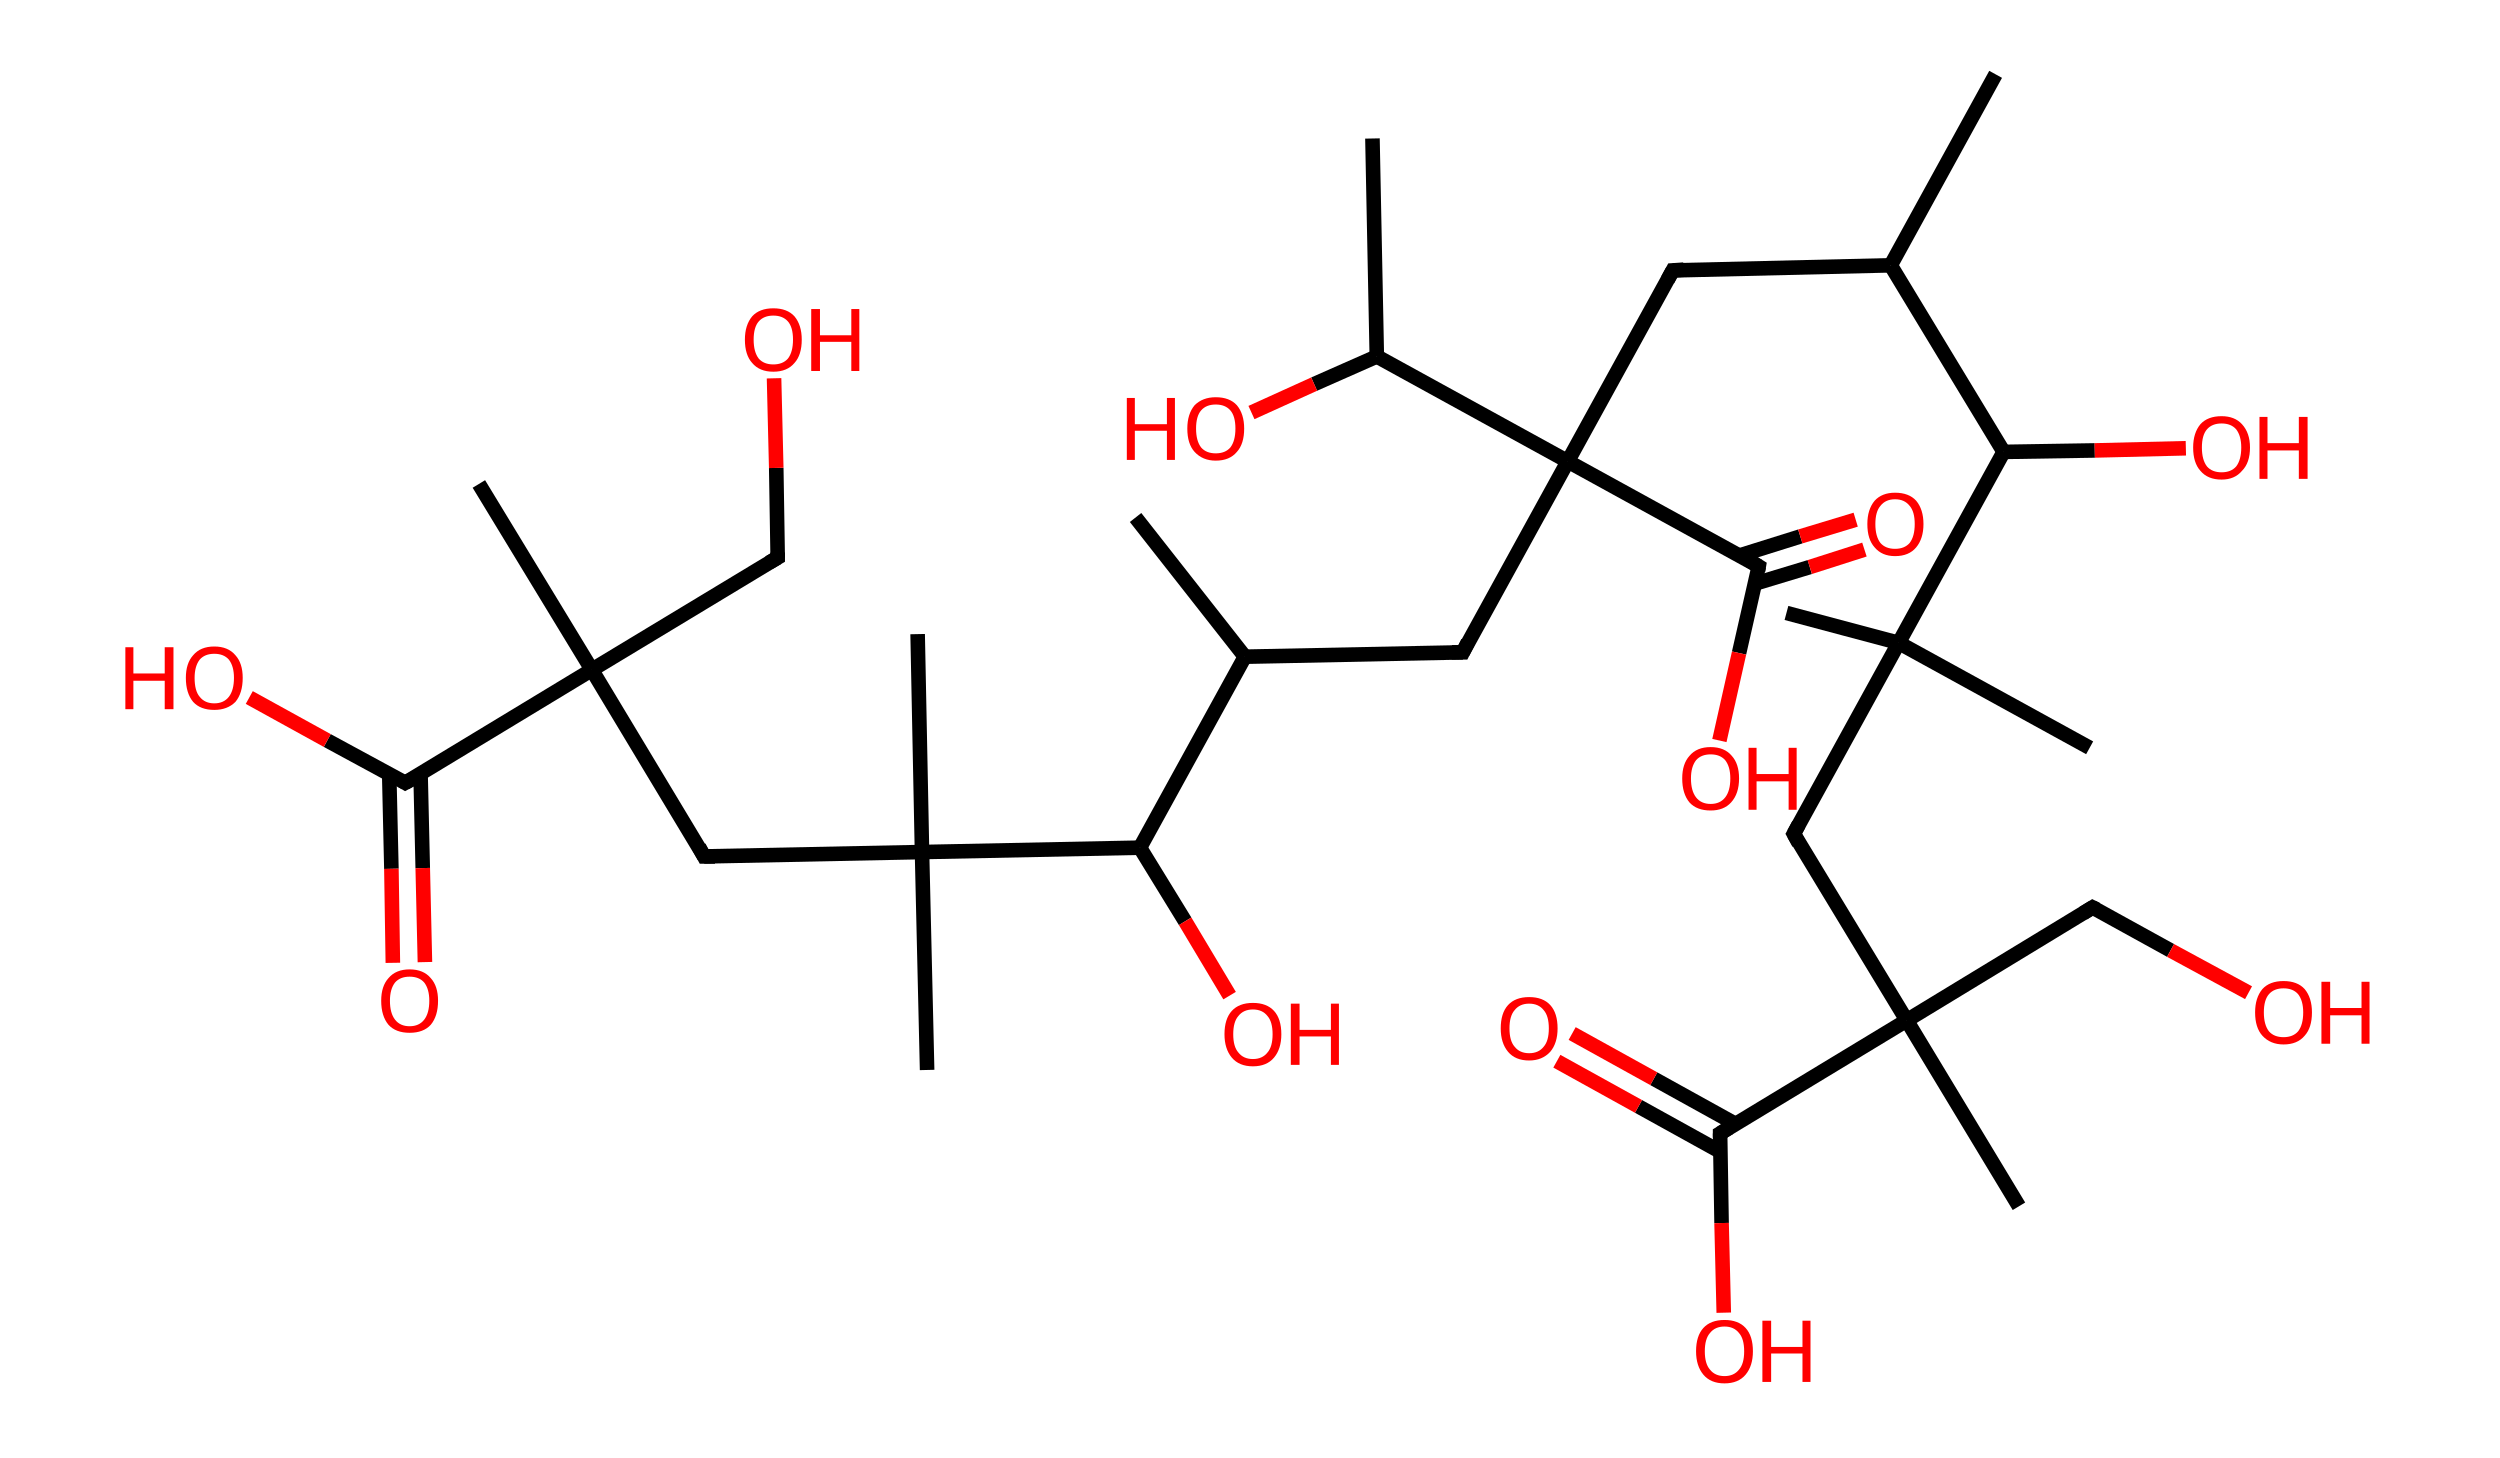 <?xml version='1.0' encoding='ASCII' standalone='yes'?>
<svg xmlns="http://www.w3.org/2000/svg" xmlns:rdkit="http://www.rdkit.org/xml" xmlns:xlink="http://www.w3.org/1999/xlink" version="1.1" baseProfile="full" xml:space="preserve" width="343px" height="200px" viewBox="0 0 343 200">
<!-- END OF HEADER -->
<rect style="opacity:1.0;fill:#FFFFFF;stroke:none" width="343.0" height="200.0" x="0.0" y="0.0"> </rect>
<path class="bond-0 atom-0 atom-1" d="M 273.8,10.2 L 259.4,36.4" style="fill:none;fill-rule:evenodd;stroke:#000000;stroke-width:2.0px;stroke-linecap:butt;stroke-linejoin:miter;stroke-opacity:1"/>
<path class="bond-1 atom-1 atom-2" d="M 259.4,36.4 L 229.5,37.1" style="fill:none;fill-rule:evenodd;stroke:#000000;stroke-width:2.0px;stroke-linecap:butt;stroke-linejoin:miter;stroke-opacity:1"/>
<path class="bond-2 atom-2 atom-3" d="M 229.5,37.1 L 215.1,63.3" style="fill:none;fill-rule:evenodd;stroke:#000000;stroke-width:2.0px;stroke-linecap:butt;stroke-linejoin:miter;stroke-opacity:1"/>
<path class="bond-3 atom-3 atom-4" d="M 215.1,63.3 L 200.7,89.5" style="fill:none;fill-rule:evenodd;stroke:#000000;stroke-width:2.0px;stroke-linecap:butt;stroke-linejoin:miter;stroke-opacity:1"/>
<path class="bond-4 atom-4 atom-5" d="M 200.7,89.5 L 170.8,90.1" style="fill:none;fill-rule:evenodd;stroke:#000000;stroke-width:2.0px;stroke-linecap:butt;stroke-linejoin:miter;stroke-opacity:1"/>
<path class="bond-5 atom-5 atom-6" d="M 170.8,90.1 L 155.8,71.0" style="fill:none;fill-rule:evenodd;stroke:#000000;stroke-width:2.0px;stroke-linecap:butt;stroke-linejoin:miter;stroke-opacity:1"/>
<path class="bond-6 atom-5 atom-7" d="M 170.8,90.1 L 156.4,116.3" style="fill:none;fill-rule:evenodd;stroke:#000000;stroke-width:2.0px;stroke-linecap:butt;stroke-linejoin:miter;stroke-opacity:1"/>
<path class="bond-7 atom-7 atom-8" d="M 156.4,116.3 L 162.6,126.4" style="fill:none;fill-rule:evenodd;stroke:#000000;stroke-width:2.0px;stroke-linecap:butt;stroke-linejoin:miter;stroke-opacity:1"/>
<path class="bond-7 atom-7 atom-8" d="M 162.6,126.4 L 168.7,136.6" style="fill:none;fill-rule:evenodd;stroke:#FF0000;stroke-width:2.0px;stroke-linecap:butt;stroke-linejoin:miter;stroke-opacity:1"/>
<path class="bond-8 atom-7 atom-9" d="M 156.4,116.3 L 126.5,116.9" style="fill:none;fill-rule:evenodd;stroke:#000000;stroke-width:2.0px;stroke-linecap:butt;stroke-linejoin:miter;stroke-opacity:1"/>
<path class="bond-9 atom-9 atom-10" d="M 126.5,116.9 L 127.2,146.8" style="fill:none;fill-rule:evenodd;stroke:#000000;stroke-width:2.0px;stroke-linecap:butt;stroke-linejoin:miter;stroke-opacity:1"/>
<path class="bond-10 atom-9 atom-11" d="M 126.5,116.9 L 125.9,87.0" style="fill:none;fill-rule:evenodd;stroke:#000000;stroke-width:2.0px;stroke-linecap:butt;stroke-linejoin:miter;stroke-opacity:1"/>
<path class="bond-11 atom-9 atom-12" d="M 126.5,116.9 L 96.6,117.5" style="fill:none;fill-rule:evenodd;stroke:#000000;stroke-width:2.0px;stroke-linecap:butt;stroke-linejoin:miter;stroke-opacity:1"/>
<path class="bond-12 atom-12 atom-13" d="M 96.6,117.5 L 81.2,91.9" style="fill:none;fill-rule:evenodd;stroke:#000000;stroke-width:2.0px;stroke-linecap:butt;stroke-linejoin:miter;stroke-opacity:1"/>
<path class="bond-13 atom-13 atom-14" d="M 81.2,91.9 L 65.7,66.4" style="fill:none;fill-rule:evenodd;stroke:#000000;stroke-width:2.0px;stroke-linecap:butt;stroke-linejoin:miter;stroke-opacity:1"/>
<path class="bond-14 atom-13 atom-15" d="M 81.2,91.9 L 106.7,76.5" style="fill:none;fill-rule:evenodd;stroke:#000000;stroke-width:2.0px;stroke-linecap:butt;stroke-linejoin:miter;stroke-opacity:1"/>
<path class="bond-15 atom-15 atom-16" d="M 106.7,76.5 L 106.5,64.2" style="fill:none;fill-rule:evenodd;stroke:#000000;stroke-width:2.0px;stroke-linecap:butt;stroke-linejoin:miter;stroke-opacity:1"/>
<path class="bond-15 atom-15 atom-16" d="M 106.5,64.2 L 106.2,51.9" style="fill:none;fill-rule:evenodd;stroke:#FF0000;stroke-width:2.0px;stroke-linecap:butt;stroke-linejoin:miter;stroke-opacity:1"/>
<path class="bond-16 atom-13 atom-17" d="M 81.2,91.9 L 55.6,107.4" style="fill:none;fill-rule:evenodd;stroke:#000000;stroke-width:2.0px;stroke-linecap:butt;stroke-linejoin:miter;stroke-opacity:1"/>
<path class="bond-17 atom-17 atom-18" d="M 53.4,106.2 L 53.7,119.2" style="fill:none;fill-rule:evenodd;stroke:#000000;stroke-width:2.0px;stroke-linecap:butt;stroke-linejoin:miter;stroke-opacity:1"/>
<path class="bond-17 atom-17 atom-18" d="M 53.7,119.2 L 53.9,132.1" style="fill:none;fill-rule:evenodd;stroke:#FF0000;stroke-width:2.0px;stroke-linecap:butt;stroke-linejoin:miter;stroke-opacity:1"/>
<path class="bond-17 atom-17 atom-18" d="M 57.7,106.1 L 58.0,119.1" style="fill:none;fill-rule:evenodd;stroke:#000000;stroke-width:2.0px;stroke-linecap:butt;stroke-linejoin:miter;stroke-opacity:1"/>
<path class="bond-17 atom-17 atom-18" d="M 58.0,119.1 L 58.3,132.0" style="fill:none;fill-rule:evenodd;stroke:#FF0000;stroke-width:2.0px;stroke-linecap:butt;stroke-linejoin:miter;stroke-opacity:1"/>
<path class="bond-18 atom-17 atom-19" d="M 55.6,107.4 L 44.9,101.6" style="fill:none;fill-rule:evenodd;stroke:#000000;stroke-width:2.0px;stroke-linecap:butt;stroke-linejoin:miter;stroke-opacity:1"/>
<path class="bond-18 atom-17 atom-19" d="M 44.9,101.6 L 34.2,95.7" style="fill:none;fill-rule:evenodd;stroke:#FF0000;stroke-width:2.0px;stroke-linecap:butt;stroke-linejoin:miter;stroke-opacity:1"/>
<path class="bond-19 atom-3 atom-20" d="M 215.1,63.3 L 241.3,77.7" style="fill:none;fill-rule:evenodd;stroke:#000000;stroke-width:2.0px;stroke-linecap:butt;stroke-linejoin:miter;stroke-opacity:1"/>
<path class="bond-20 atom-20 atom-21" d="M 240.7,80.1 L 248.3,77.8" style="fill:none;fill-rule:evenodd;stroke:#000000;stroke-width:2.0px;stroke-linecap:butt;stroke-linejoin:miter;stroke-opacity:1"/>
<path class="bond-20 atom-20 atom-21" d="M 248.3,77.8 L 255.8,75.4" style="fill:none;fill-rule:evenodd;stroke:#FF0000;stroke-width:2.0px;stroke-linecap:butt;stroke-linejoin:miter;stroke-opacity:1"/>
<path class="bond-20 atom-20 atom-21" d="M 238.7,76.2 L 247.0,73.6" style="fill:none;fill-rule:evenodd;stroke:#000000;stroke-width:2.0px;stroke-linecap:butt;stroke-linejoin:miter;stroke-opacity:1"/>
<path class="bond-20 atom-20 atom-21" d="M 247.0,73.6 L 254.6,71.3" style="fill:none;fill-rule:evenodd;stroke:#FF0000;stroke-width:2.0px;stroke-linecap:butt;stroke-linejoin:miter;stroke-opacity:1"/>
<path class="bond-21 atom-20 atom-22" d="M 241.3,77.7 L 238.6,89.6" style="fill:none;fill-rule:evenodd;stroke:#000000;stroke-width:2.0px;stroke-linecap:butt;stroke-linejoin:miter;stroke-opacity:1"/>
<path class="bond-21 atom-20 atom-22" d="M 238.6,89.6 L 235.9,101.6" style="fill:none;fill-rule:evenodd;stroke:#FF0000;stroke-width:2.0px;stroke-linecap:butt;stroke-linejoin:miter;stroke-opacity:1"/>
<path class="bond-22 atom-3 atom-23" d="M 215.1,63.3 L 188.9,48.9" style="fill:none;fill-rule:evenodd;stroke:#000000;stroke-width:2.0px;stroke-linecap:butt;stroke-linejoin:miter;stroke-opacity:1"/>
<path class="bond-23 atom-23 atom-24" d="M 188.9,48.9 L 188.3,19.0" style="fill:none;fill-rule:evenodd;stroke:#000000;stroke-width:2.0px;stroke-linecap:butt;stroke-linejoin:miter;stroke-opacity:1"/>
<path class="bond-24 atom-23 atom-25" d="M 188.9,48.9 L 180.3,52.7" style="fill:none;fill-rule:evenodd;stroke:#000000;stroke-width:2.0px;stroke-linecap:butt;stroke-linejoin:miter;stroke-opacity:1"/>
<path class="bond-24 atom-23 atom-25" d="M 180.3,52.7 L 171.7,56.6" style="fill:none;fill-rule:evenodd;stroke:#FF0000;stroke-width:2.0px;stroke-linecap:butt;stroke-linejoin:miter;stroke-opacity:1"/>
<path class="bond-25 atom-1 atom-26" d="M 259.4,36.4 L 274.9,62.0" style="fill:none;fill-rule:evenodd;stroke:#000000;stroke-width:2.0px;stroke-linecap:butt;stroke-linejoin:miter;stroke-opacity:1"/>
<path class="bond-26 atom-26 atom-27" d="M 274.9,62.0 L 287.4,61.8" style="fill:none;fill-rule:evenodd;stroke:#000000;stroke-width:2.0px;stroke-linecap:butt;stroke-linejoin:miter;stroke-opacity:1"/>
<path class="bond-26 atom-26 atom-27" d="M 287.4,61.8 L 299.9,61.5" style="fill:none;fill-rule:evenodd;stroke:#FF0000;stroke-width:2.0px;stroke-linecap:butt;stroke-linejoin:miter;stroke-opacity:1"/>
<path class="bond-27 atom-26 atom-28" d="M 274.9,62.0 L 260.5,88.2" style="fill:none;fill-rule:evenodd;stroke:#000000;stroke-width:2.0px;stroke-linecap:butt;stroke-linejoin:miter;stroke-opacity:1"/>
<path class="bond-28 atom-28 atom-29" d="M 260.5,88.2 L 286.7,102.6" style="fill:none;fill-rule:evenodd;stroke:#000000;stroke-width:2.0px;stroke-linecap:butt;stroke-linejoin:miter;stroke-opacity:1"/>
<path class="bond-29 atom-28 atom-30" d="M 260.5,88.2 L 245.1,84.1" style="fill:none;fill-rule:evenodd;stroke:#000000;stroke-width:2.0px;stroke-linecap:butt;stroke-linejoin:miter;stroke-opacity:1"/>
<path class="bond-30 atom-28 atom-31" d="M 260.5,88.2 L 246.1,114.4" style="fill:none;fill-rule:evenodd;stroke:#000000;stroke-width:2.0px;stroke-linecap:butt;stroke-linejoin:miter;stroke-opacity:1"/>
<path class="bond-31 atom-31 atom-32" d="M 246.1,114.4 L 261.6,140.0" style="fill:none;fill-rule:evenodd;stroke:#000000;stroke-width:2.0px;stroke-linecap:butt;stroke-linejoin:miter;stroke-opacity:1"/>
<path class="bond-32 atom-32 atom-33" d="M 261.6,140.0 L 277.0,165.5" style="fill:none;fill-rule:evenodd;stroke:#000000;stroke-width:2.0px;stroke-linecap:butt;stroke-linejoin:miter;stroke-opacity:1"/>
<path class="bond-33 atom-32 atom-34" d="M 261.6,140.0 L 287.1,124.5" style="fill:none;fill-rule:evenodd;stroke:#000000;stroke-width:2.0px;stroke-linecap:butt;stroke-linejoin:miter;stroke-opacity:1"/>
<path class="bond-34 atom-34 atom-35" d="M 287.1,124.5 L 297.8,130.4" style="fill:none;fill-rule:evenodd;stroke:#000000;stroke-width:2.0px;stroke-linecap:butt;stroke-linejoin:miter;stroke-opacity:1"/>
<path class="bond-34 atom-34 atom-35" d="M 297.8,130.4 L 308.5,136.2" style="fill:none;fill-rule:evenodd;stroke:#FF0000;stroke-width:2.0px;stroke-linecap:butt;stroke-linejoin:miter;stroke-opacity:1"/>
<path class="bond-35 atom-32 atom-36" d="M 261.6,140.0 L 236.0,155.5" style="fill:none;fill-rule:evenodd;stroke:#000000;stroke-width:2.0px;stroke-linecap:butt;stroke-linejoin:miter;stroke-opacity:1"/>
<path class="bond-36 atom-36 atom-37" d="M 238.1,154.2 L 226.9,148.0" style="fill:none;fill-rule:evenodd;stroke:#000000;stroke-width:2.0px;stroke-linecap:butt;stroke-linejoin:miter;stroke-opacity:1"/>
<path class="bond-36 atom-36 atom-37" d="M 226.9,148.0 L 215.7,141.8" style="fill:none;fill-rule:evenodd;stroke:#FF0000;stroke-width:2.0px;stroke-linecap:butt;stroke-linejoin:miter;stroke-opacity:1"/>
<path class="bond-36 atom-36 atom-37" d="M 236.0,158.0 L 224.8,151.8" style="fill:none;fill-rule:evenodd;stroke:#000000;stroke-width:2.0px;stroke-linecap:butt;stroke-linejoin:miter;stroke-opacity:1"/>
<path class="bond-36 atom-36 atom-37" d="M 224.8,151.8 L 213.6,145.6" style="fill:none;fill-rule:evenodd;stroke:#FF0000;stroke-width:2.0px;stroke-linecap:butt;stroke-linejoin:miter;stroke-opacity:1"/>
<path class="bond-37 atom-36 atom-38" d="M 236.0,155.5 L 236.2,167.8" style="fill:none;fill-rule:evenodd;stroke:#000000;stroke-width:2.0px;stroke-linecap:butt;stroke-linejoin:miter;stroke-opacity:1"/>
<path class="bond-37 atom-36 atom-38" d="M 236.2,167.8 L 236.5,180.1" style="fill:none;fill-rule:evenodd;stroke:#FF0000;stroke-width:2.0px;stroke-linecap:butt;stroke-linejoin:miter;stroke-opacity:1"/>
<path d="M 231.0,37.0 L 229.5,37.1 L 228.8,38.4" style="fill:none;stroke:#000000;stroke-width:2.0px;stroke-linecap:butt;stroke-linejoin:miter;stroke-opacity:1;"/>
<path d="M 201.4,88.1 L 200.7,89.5 L 199.2,89.5" style="fill:none;stroke:#000000;stroke-width:2.0px;stroke-linecap:butt;stroke-linejoin:miter;stroke-opacity:1;"/>
<path d="M 98.1,117.5 L 96.6,117.5 L 95.9,116.2" style="fill:none;stroke:#000000;stroke-width:2.0px;stroke-linecap:butt;stroke-linejoin:miter;stroke-opacity:1;"/>
<path d="M 105.5,77.2 L 106.7,76.5 L 106.7,75.8" style="fill:none;stroke:#000000;stroke-width:2.0px;stroke-linecap:butt;stroke-linejoin:miter;stroke-opacity:1;"/>
<path d="M 56.9,106.7 L 55.6,107.4 L 55.1,107.1" style="fill:none;stroke:#000000;stroke-width:2.0px;stroke-linecap:butt;stroke-linejoin:miter;stroke-opacity:1;"/>
<path d="M 240.0,76.9 L 241.3,77.7 L 241.2,78.3" style="fill:none;stroke:#000000;stroke-width:2.0px;stroke-linecap:butt;stroke-linejoin:miter;stroke-opacity:1;"/>
<path d="M 246.8,113.1 L 246.1,114.4 L 246.8,115.7" style="fill:none;stroke:#000000;stroke-width:2.0px;stroke-linecap:butt;stroke-linejoin:miter;stroke-opacity:1;"/>
<path d="M 285.8,125.3 L 287.1,124.5 L 287.7,124.8" style="fill:none;stroke:#000000;stroke-width:2.0px;stroke-linecap:butt;stroke-linejoin:miter;stroke-opacity:1;"/>
<path d="M 237.3,154.7 L 236.0,155.5 L 236.0,156.1" style="fill:none;stroke:#000000;stroke-width:2.0px;stroke-linecap:butt;stroke-linejoin:miter;stroke-opacity:1;"/>
<path class="atom-8" d="M 168.0 141.9 Q 168.0 139.8, 169.0 138.7 Q 170.0 137.6, 171.9 137.6 Q 173.8 137.6, 174.8 138.7 Q 175.8 139.8, 175.8 141.9 Q 175.8 143.9, 174.8 145.1 Q 173.8 146.3, 171.9 146.3 Q 170.0 146.3, 169.0 145.1 Q 168.0 143.9, 168.0 141.9 M 171.9 145.3 Q 173.2 145.3, 173.9 144.4 Q 174.6 143.6, 174.6 141.9 Q 174.6 140.2, 173.9 139.4 Q 173.2 138.5, 171.9 138.5 Q 170.6 138.5, 169.9 139.4 Q 169.2 140.2, 169.2 141.9 Q 169.2 143.6, 169.9 144.4 Q 170.6 145.3, 171.9 145.3 " fill="#FF0000"/>
<path class="atom-8" d="M 177.1 137.7 L 178.3 137.7 L 178.3 141.3 L 182.6 141.3 L 182.6 137.7 L 183.7 137.7 L 183.7 146.1 L 182.6 146.1 L 182.6 142.2 L 178.3 142.2 L 178.3 146.1 L 177.1 146.1 L 177.1 137.7 " fill="#FF0000"/>
<path class="atom-16" d="M 102.2 46.6 Q 102.2 44.6, 103.2 43.4 Q 104.2 42.3, 106.1 42.3 Q 108.0 42.3, 109.0 43.4 Q 110.0 44.6, 110.0 46.6 Q 110.0 48.7, 109.0 49.8 Q 108.0 51.0, 106.1 51.0 Q 104.2 51.0, 103.2 49.8 Q 102.2 48.7, 102.2 46.6 M 106.1 50.0 Q 107.4 50.0, 108.1 49.2 Q 108.8 48.3, 108.8 46.6 Q 108.8 44.9, 108.1 44.1 Q 107.4 43.3, 106.1 43.3 Q 104.8 43.3, 104.1 44.1 Q 103.4 44.9, 103.4 46.6 Q 103.4 48.3, 104.1 49.2 Q 104.8 50.0, 106.1 50.0 " fill="#FF0000"/>
<path class="atom-16" d="M 111.3 42.4 L 112.5 42.4 L 112.5 46.0 L 116.8 46.0 L 116.8 42.4 L 117.9 42.4 L 117.9 50.9 L 116.8 50.9 L 116.8 46.9 L 112.5 46.9 L 112.5 50.9 L 111.3 50.9 L 111.3 42.4 " fill="#FF0000"/>
<path class="atom-18" d="M 52.3 137.3 Q 52.3 135.3, 53.3 134.2 Q 54.3 133.0, 56.2 133.0 Q 58.1 133.0, 59.1 134.2 Q 60.1 135.3, 60.1 137.3 Q 60.1 139.4, 59.1 140.6 Q 58.1 141.7, 56.2 141.7 Q 54.3 141.7, 53.3 140.6 Q 52.3 139.4, 52.3 137.3 M 56.2 140.8 Q 57.5 140.8, 58.2 139.9 Q 58.9 139.0, 58.9 137.3 Q 58.9 135.7, 58.2 134.8 Q 57.5 134.0, 56.2 134.0 Q 54.9 134.0, 54.2 134.8 Q 53.5 135.7, 53.5 137.3 Q 53.5 139.0, 54.2 139.9 Q 54.9 140.8, 56.2 140.8 " fill="#FF0000"/>
<path class="atom-19" d="M 17.2 88.8 L 18.3 88.8 L 18.3 92.4 L 22.6 92.4 L 22.6 88.8 L 23.8 88.8 L 23.8 97.3 L 22.6 97.3 L 22.6 93.4 L 18.3 93.4 L 18.3 97.3 L 17.2 97.3 L 17.2 88.8 " fill="#FF0000"/>
<path class="atom-19" d="M 25.5 93.0 Q 25.5 91.0, 26.5 89.9 Q 27.5 88.7, 29.4 88.7 Q 31.3 88.7, 32.3 89.9 Q 33.3 91.0, 33.3 93.0 Q 33.3 95.1, 32.3 96.3 Q 31.2 97.4, 29.4 97.4 Q 27.5 97.4, 26.5 96.3 Q 25.5 95.1, 25.5 93.0 M 29.4 96.5 Q 30.7 96.5, 31.4 95.6 Q 32.1 94.7, 32.1 93.0 Q 32.1 91.4, 31.4 90.5 Q 30.7 89.7, 29.4 89.7 Q 28.1 89.7, 27.4 90.5 Q 26.7 91.4, 26.7 93.0 Q 26.7 94.8, 27.4 95.6 Q 28.1 96.5, 29.4 96.5 " fill="#FF0000"/>
<path class="atom-21" d="M 256.2 71.9 Q 256.2 69.9, 257.2 68.7 Q 258.2 67.6, 260.0 67.6 Q 261.9 67.6, 262.9 68.7 Q 263.9 69.9, 263.9 71.9 Q 263.9 73.9, 262.9 75.1 Q 261.9 76.3, 260.0 76.3 Q 258.2 76.3, 257.2 75.1 Q 256.2 74.0, 256.2 71.9 M 260.0 75.3 Q 261.3 75.3, 262.0 74.5 Q 262.7 73.6, 262.7 71.9 Q 262.7 70.2, 262.0 69.4 Q 261.3 68.5, 260.0 68.5 Q 258.7 68.5, 258.0 69.4 Q 257.3 70.2, 257.3 71.9 Q 257.3 73.6, 258.0 74.5 Q 258.7 75.3, 260.0 75.3 " fill="#FF0000"/>
<path class="atom-22" d="M 230.8 106.8 Q 230.8 104.8, 231.8 103.7 Q 232.8 102.5, 234.7 102.5 Q 236.6 102.5, 237.6 103.7 Q 238.6 104.8, 238.6 106.8 Q 238.6 108.9, 237.5 110.1 Q 236.5 111.2, 234.7 111.2 Q 232.8 111.2, 231.8 110.1 Q 230.8 108.9, 230.8 106.8 M 234.7 110.3 Q 236.0 110.3, 236.7 109.4 Q 237.4 108.5, 237.4 106.8 Q 237.4 105.2, 236.7 104.3 Q 236.0 103.5, 234.7 103.5 Q 233.4 103.5, 232.7 104.3 Q 232.0 105.2, 232.0 106.8 Q 232.0 108.5, 232.7 109.4 Q 233.4 110.3, 234.7 110.3 " fill="#FF0000"/>
<path class="atom-22" d="M 239.9 102.6 L 241.0 102.6 L 241.0 106.2 L 245.4 106.2 L 245.4 102.6 L 246.5 102.6 L 246.5 111.1 L 245.4 111.1 L 245.4 107.2 L 241.0 107.2 L 241.0 111.1 L 239.9 111.1 L 239.9 102.6 " fill="#FF0000"/>
<path class="atom-25" d="M 154.6 54.6 L 155.7 54.6 L 155.7 58.2 L 160.1 58.2 L 160.1 54.6 L 161.2 54.6 L 161.2 63.1 L 160.1 63.1 L 160.1 59.1 L 155.7 59.1 L 155.7 63.1 L 154.6 63.1 L 154.6 54.6 " fill="#FF0000"/>
<path class="atom-25" d="M 162.9 58.8 Q 162.9 56.8, 163.9 55.6 Q 165.0 54.5, 166.8 54.5 Q 168.7 54.5, 169.7 55.6 Q 170.7 56.8, 170.7 58.8 Q 170.7 60.9, 169.7 62.0 Q 168.7 63.2, 166.8 63.2 Q 165.0 63.2, 163.9 62.0 Q 162.9 60.9, 162.9 58.8 M 166.8 62.2 Q 168.1 62.2, 168.8 61.4 Q 169.5 60.5, 169.5 58.8 Q 169.5 57.1, 168.8 56.3 Q 168.1 55.5, 166.8 55.5 Q 165.5 55.5, 164.8 56.3 Q 164.1 57.1, 164.1 58.8 Q 164.1 60.5, 164.8 61.4 Q 165.5 62.2, 166.8 62.2 " fill="#FF0000"/>
<path class="atom-27" d="M 300.9 61.4 Q 300.9 59.4, 301.9 58.2 Q 302.9 57.1, 304.8 57.1 Q 306.6 57.1, 307.6 58.2 Q 308.7 59.4, 308.7 61.4 Q 308.7 63.5, 307.6 64.6 Q 306.6 65.8, 304.8 65.8 Q 302.9 65.8, 301.9 64.6 Q 300.9 63.5, 300.9 61.4 M 304.8 64.8 Q 306.1 64.8, 306.8 64.0 Q 307.5 63.1, 307.5 61.4 Q 307.5 59.8, 306.8 58.9 Q 306.1 58.1, 304.8 58.1 Q 303.5 58.1, 302.8 58.9 Q 302.1 59.7, 302.1 61.4 Q 302.1 63.1, 302.8 64.0 Q 303.5 64.8, 304.8 64.8 " fill="#FF0000"/>
<path class="atom-27" d="M 310.0 57.2 L 311.1 57.2 L 311.1 60.8 L 315.4 60.8 L 315.4 57.2 L 316.6 57.2 L 316.6 65.7 L 315.4 65.7 L 315.4 61.8 L 311.1 61.8 L 311.1 65.7 L 310.0 65.7 L 310.0 57.2 " fill="#FF0000"/>
<path class="atom-35" d="M 309.4 138.9 Q 309.4 136.9, 310.4 135.7 Q 311.4 134.6, 313.3 134.6 Q 315.2 134.6, 316.2 135.7 Q 317.2 136.9, 317.2 138.9 Q 317.2 141.0, 316.2 142.1 Q 315.2 143.3, 313.3 143.3 Q 311.5 143.3, 310.4 142.1 Q 309.4 141.0, 309.4 138.9 M 313.3 142.3 Q 314.6 142.3, 315.3 141.5 Q 316.0 140.6, 316.0 138.9 Q 316.0 137.3, 315.3 136.4 Q 314.6 135.6, 313.3 135.6 Q 312.0 135.6, 311.3 136.4 Q 310.6 137.2, 310.6 138.9 Q 310.6 140.6, 311.3 141.5 Q 312.0 142.3, 313.3 142.3 " fill="#FF0000"/>
<path class="atom-35" d="M 318.5 134.7 L 319.7 134.7 L 319.7 138.3 L 324.0 138.3 L 324.0 134.7 L 325.1 134.7 L 325.1 143.2 L 324.0 143.2 L 324.0 139.3 L 319.7 139.3 L 319.7 143.2 L 318.5 143.2 L 318.5 134.7 " fill="#FF0000"/>
<path class="atom-37" d="M 205.9 141.1 Q 205.9 139.0, 206.9 137.9 Q 207.9 136.8, 209.8 136.8 Q 211.7 136.8, 212.7 137.9 Q 213.7 139.0, 213.7 141.1 Q 213.7 143.1, 212.7 144.3 Q 211.6 145.5, 209.8 145.5 Q 207.9 145.5, 206.9 144.3 Q 205.9 143.1, 205.9 141.1 M 209.8 144.5 Q 211.1 144.5, 211.8 143.6 Q 212.5 142.8, 212.5 141.1 Q 212.5 139.4, 211.8 138.6 Q 211.1 137.7, 209.8 137.7 Q 208.5 137.7, 207.8 138.6 Q 207.1 139.4, 207.1 141.1 Q 207.1 142.8, 207.8 143.6 Q 208.5 144.5, 209.8 144.5 " fill="#FF0000"/>
<path class="atom-38" d="M 232.7 185.4 Q 232.7 183.3, 233.7 182.2 Q 234.7 181.1, 236.6 181.1 Q 238.5 181.1, 239.5 182.2 Q 240.5 183.3, 240.5 185.4 Q 240.5 187.4, 239.5 188.6 Q 238.5 189.8, 236.6 189.8 Q 234.7 189.8, 233.7 188.6 Q 232.7 187.4, 232.7 185.4 M 236.6 188.8 Q 237.9 188.8, 238.6 187.9 Q 239.3 187.1, 239.3 185.4 Q 239.3 183.7, 238.6 182.9 Q 237.9 182.0, 236.6 182.0 Q 235.3 182.0, 234.6 182.9 Q 233.9 183.7, 233.9 185.4 Q 233.9 187.1, 234.6 187.9 Q 235.3 188.8, 236.6 188.8 " fill="#FF0000"/>
<path class="atom-38" d="M 241.8 181.2 L 243.0 181.2 L 243.0 184.8 L 247.3 184.8 L 247.3 181.2 L 248.4 181.2 L 248.4 189.6 L 247.3 189.6 L 247.3 185.7 L 243.0 185.7 L 243.0 189.6 L 241.8 189.6 L 241.8 181.2 " fill="#FF0000"/>
</svg>
